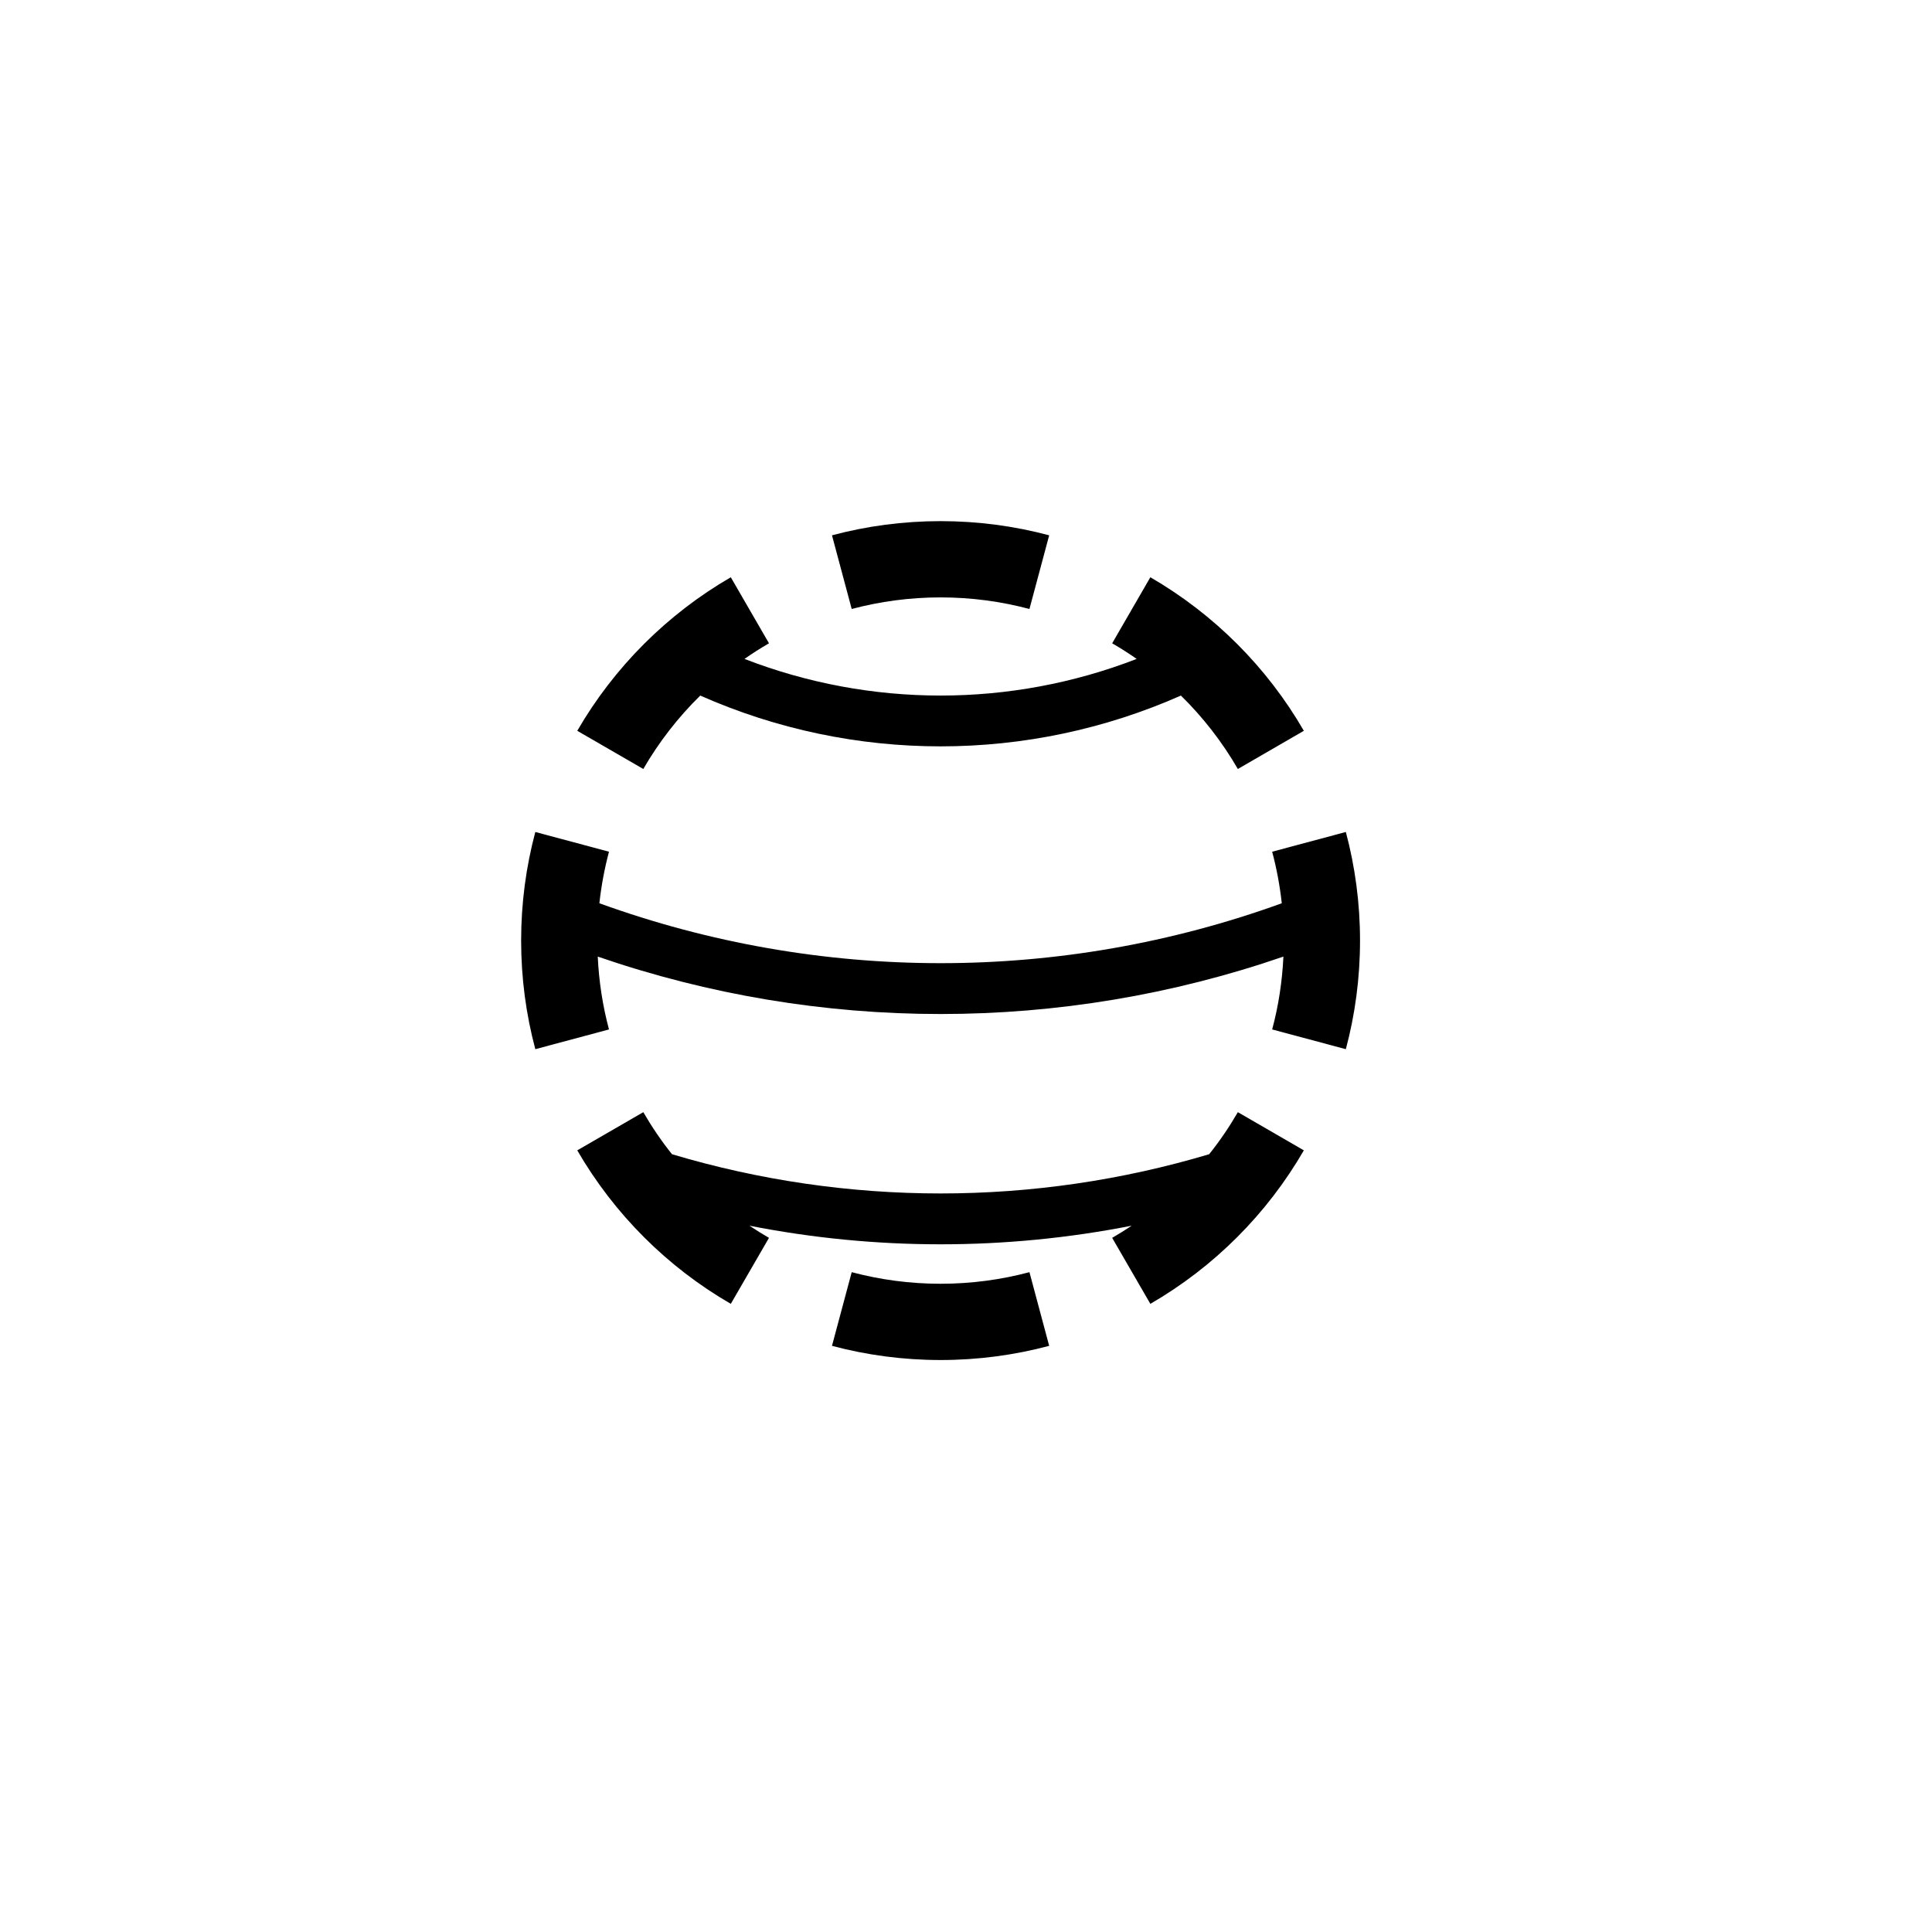 <svg width="38" height="38" viewBox="0 0 38 38" fill="none" xmlns="http://www.w3.org/2000/svg">
<path fill-rule="evenodd" clip-rule="evenodd" d="M16.364 10.529C17.046 10.347 17.762 10.25 18.5 10.25C19.238 10.25 19.954 10.347 20.636 10.529L20.248 11.978C19.691 11.83 19.106 11.75 18.5 11.75C17.894 11.75 17.309 11.83 16.752 11.978L16.364 10.529ZM11.354 14.374C12.079 13.122 13.122 12.079 14.374 11.354L15.125 12.653C14.96 12.748 14.799 12.851 14.643 12.96C17.124 13.921 19.876 13.921 22.357 12.96C22.201 12.851 22.04 12.748 21.875 12.653L22.626 11.354C23.878 12.079 24.921 13.122 25.645 14.374L24.347 15.125C24.04 14.594 23.662 14.108 23.227 13.681C20.217 15.013 16.783 15.013 13.773 13.681C13.338 14.108 12.96 14.594 12.653 15.125L11.354 14.374ZM10.25 18.5C10.25 17.762 10.347 17.046 10.529 16.364L11.978 16.752C11.891 17.08 11.827 17.419 11.789 17.766C16.125 19.337 20.875 19.337 25.211 17.766C25.173 17.419 25.109 17.08 25.022 16.752L26.471 16.364C26.653 17.046 26.75 17.762 26.75 18.5C26.75 19.238 26.653 19.954 26.471 20.636L25.022 20.248C25.145 19.788 25.22 19.309 25.243 18.815C20.874 20.321 16.126 20.321 11.757 18.815C11.78 19.309 11.855 19.788 11.978 20.248L10.529 20.636C10.347 19.954 10.25 19.238 10.25 18.5ZM14.374 25.645C13.122 24.921 12.079 23.878 11.354 22.626L12.653 21.875C12.821 22.165 13.009 22.442 13.217 22.702C16.664 23.731 20.336 23.731 23.783 22.702C23.991 22.442 24.179 22.165 24.347 21.875L25.645 22.626C24.921 23.878 23.878 24.921 22.626 25.645L21.875 24.347C22.006 24.271 22.134 24.192 22.259 24.108C19.777 24.596 17.223 24.596 14.741 24.108C14.866 24.192 14.994 24.271 15.125 24.347L14.374 25.645ZM18.5 26.75C17.762 26.75 17.046 26.653 16.364 26.471L16.752 25.022C17.309 25.17 17.894 25.25 18.5 25.25C19.106 25.25 19.691 25.17 20.248 25.022L20.636 26.471C19.954 26.653 19.238 26.75 18.5 26.75Z" fill="currentColor"/>
</svg>
